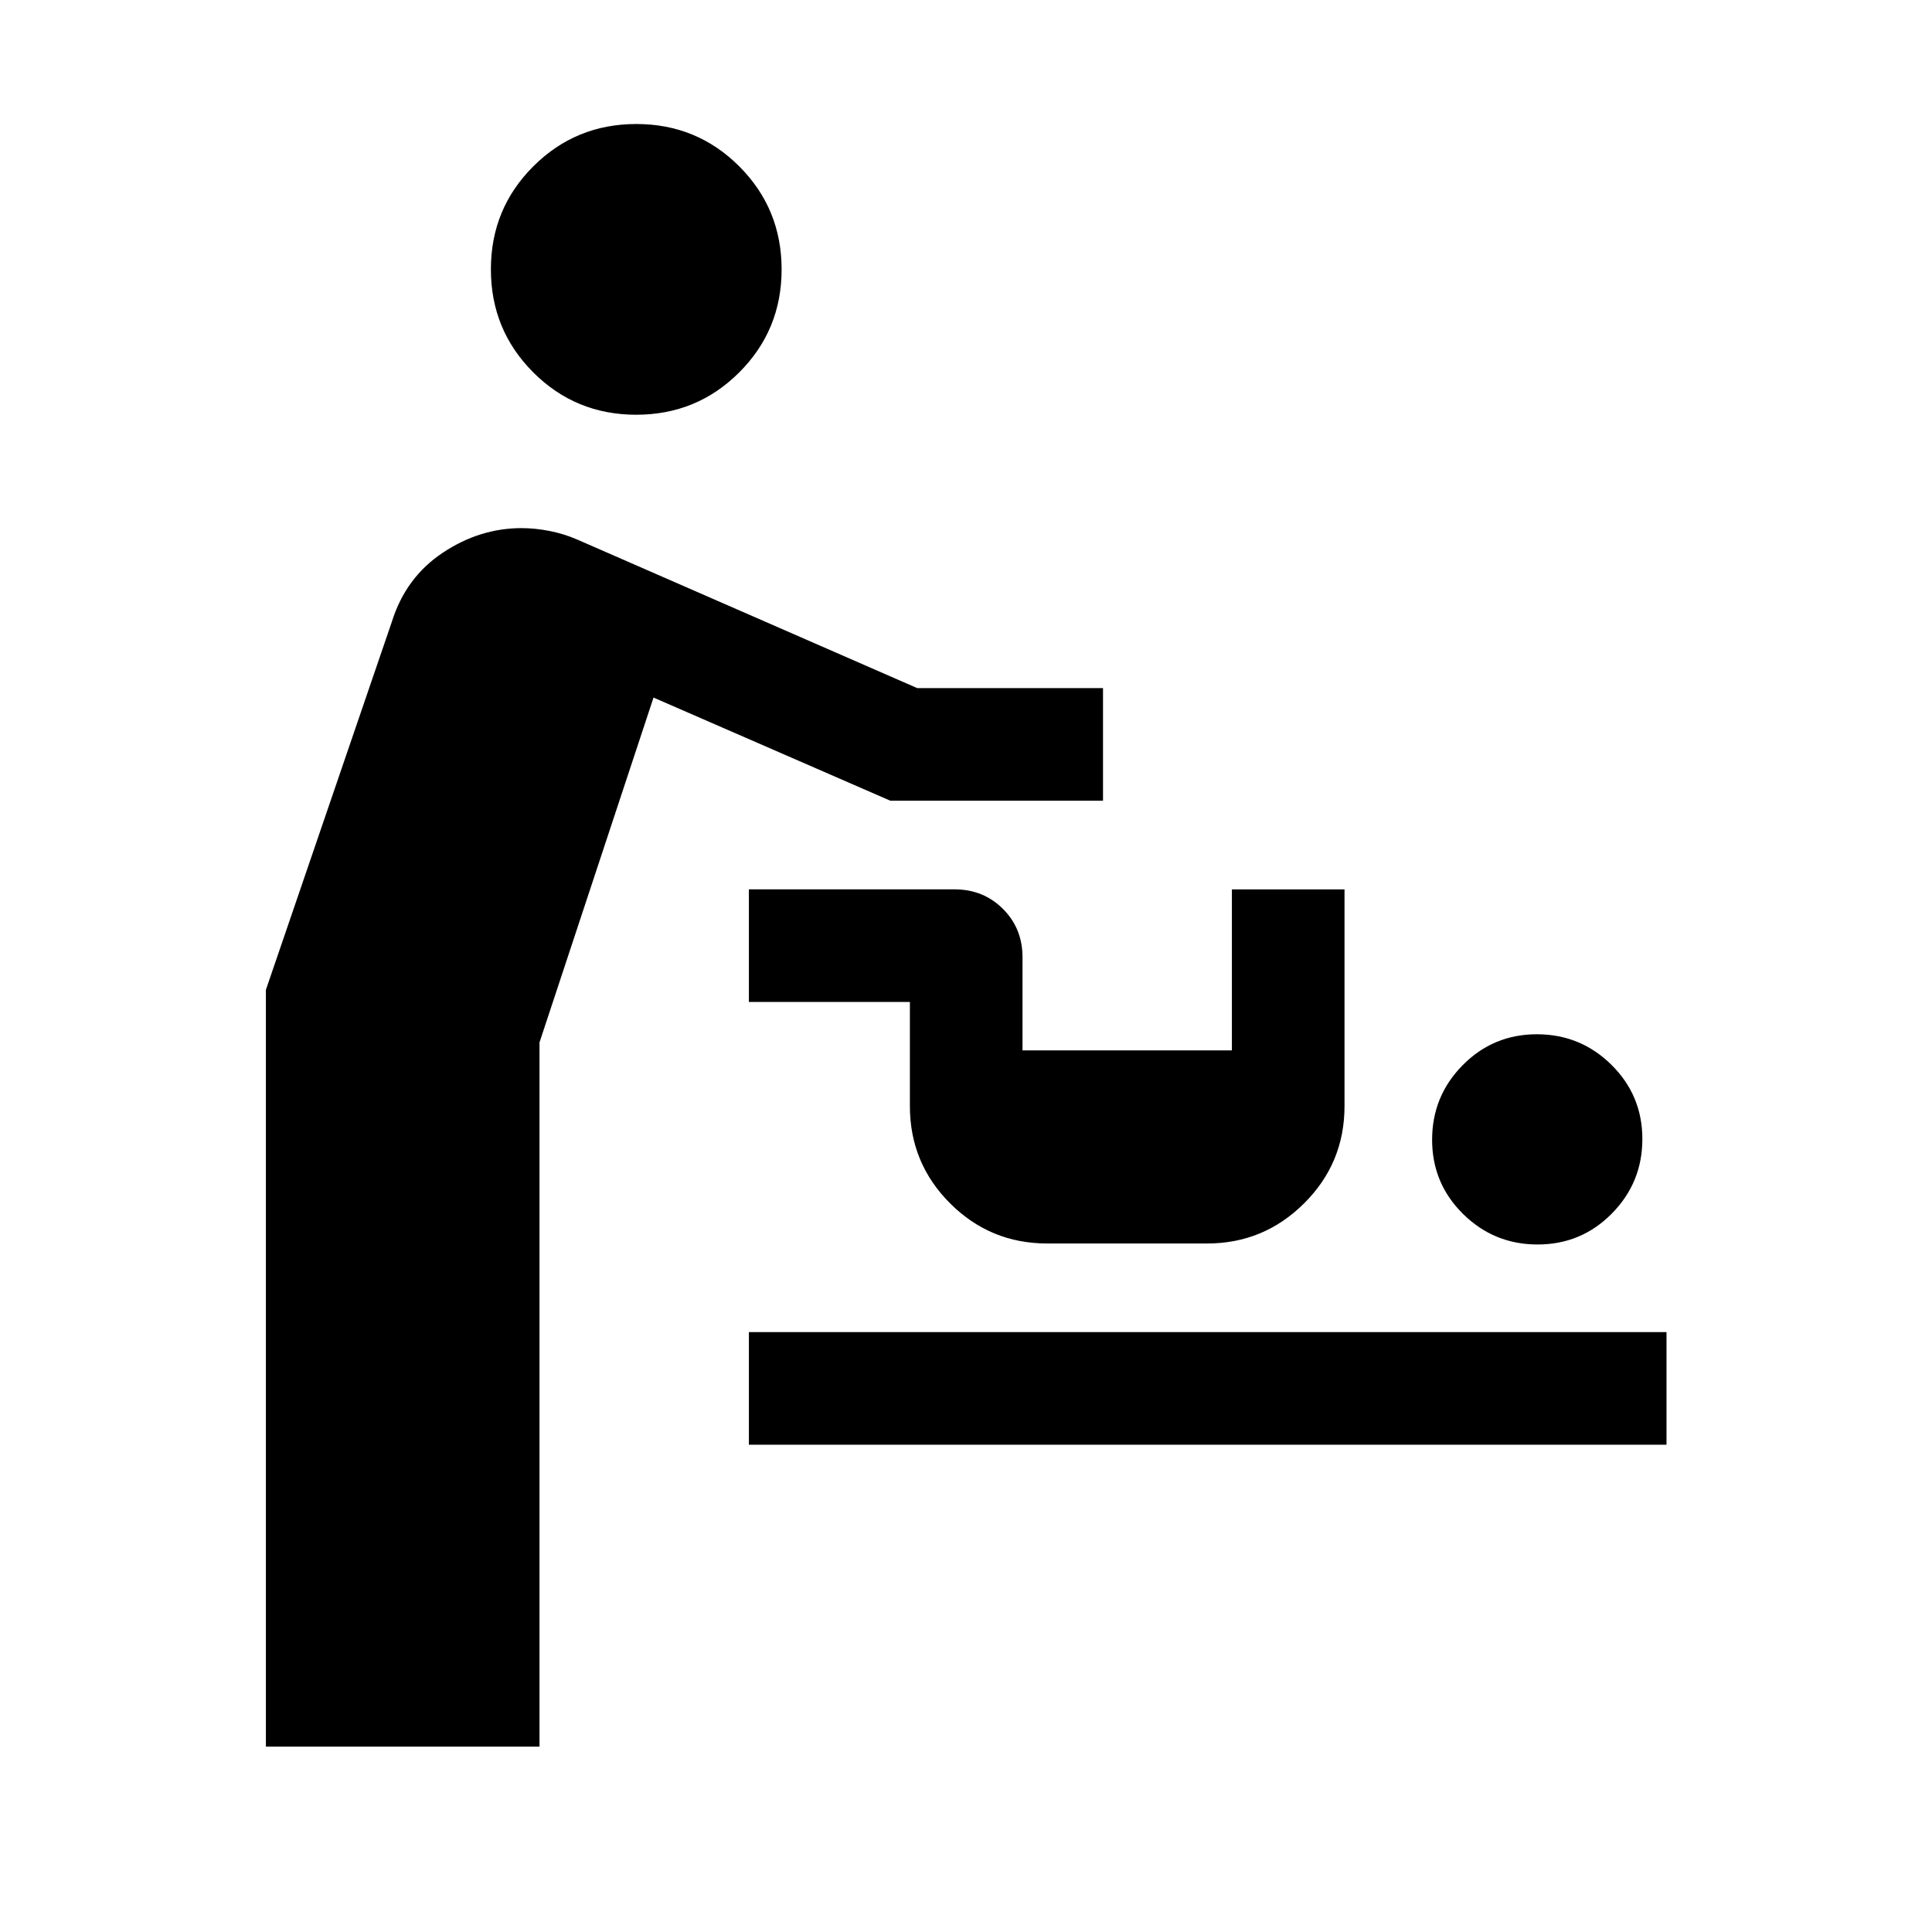 <svg xmlns="http://www.w3.org/2000/svg" height="24" viewBox="0 -960 960 960" width="24"><path d="M132.12-92.12v-376.03l62.61-182.96q6.85-21.93 25.22-34.2 18.37-12.27 39.24-12.27 6.65 0 13.82 1.4 7.17 1.39 13.95 4.34l168.81 73.76h92.31v55.96H442.42l-117.69-51.26-56.65 171.34v349.92H132.12Zm240-150v-55.96h455.96v55.96H372.12Zm391.91-99.5q-21.68 0-37.05-15.18-15.37-15.18-15.37-36.86 0-21.69 15.18-37.05 15.18-15.37 36.87-15.37 21.68 0 37.05 15.18 15.37 15.18 15.37 36.87 0 21.68-15.18 37.05-15.18 15.36-36.87 15.36Zm-243.65-.5q-28.34 0-48.3-19.96-19.96-19.96-19.96-48.31v-51.73h-80v-55.96h102.25q14.26 0 23.98 9.7 9.73 9.7 9.73 24.03v46.27h104.04v-80h55.96v107.69q0 28.35-20.06 48.31-20.05 19.96-48.21 19.96h-79.43Zm-204.25-411.8q-30.13 0-51.17-21.06-21.04-21.07-21.04-51.2 0-30.13 21.07-51.16 21.06-21.04 51.19-21.04t51.17 21.06q21.03 21.06 21.03 51.19t-21.06 51.17q-21.06 21.04-51.19 21.04Z"/></svg>